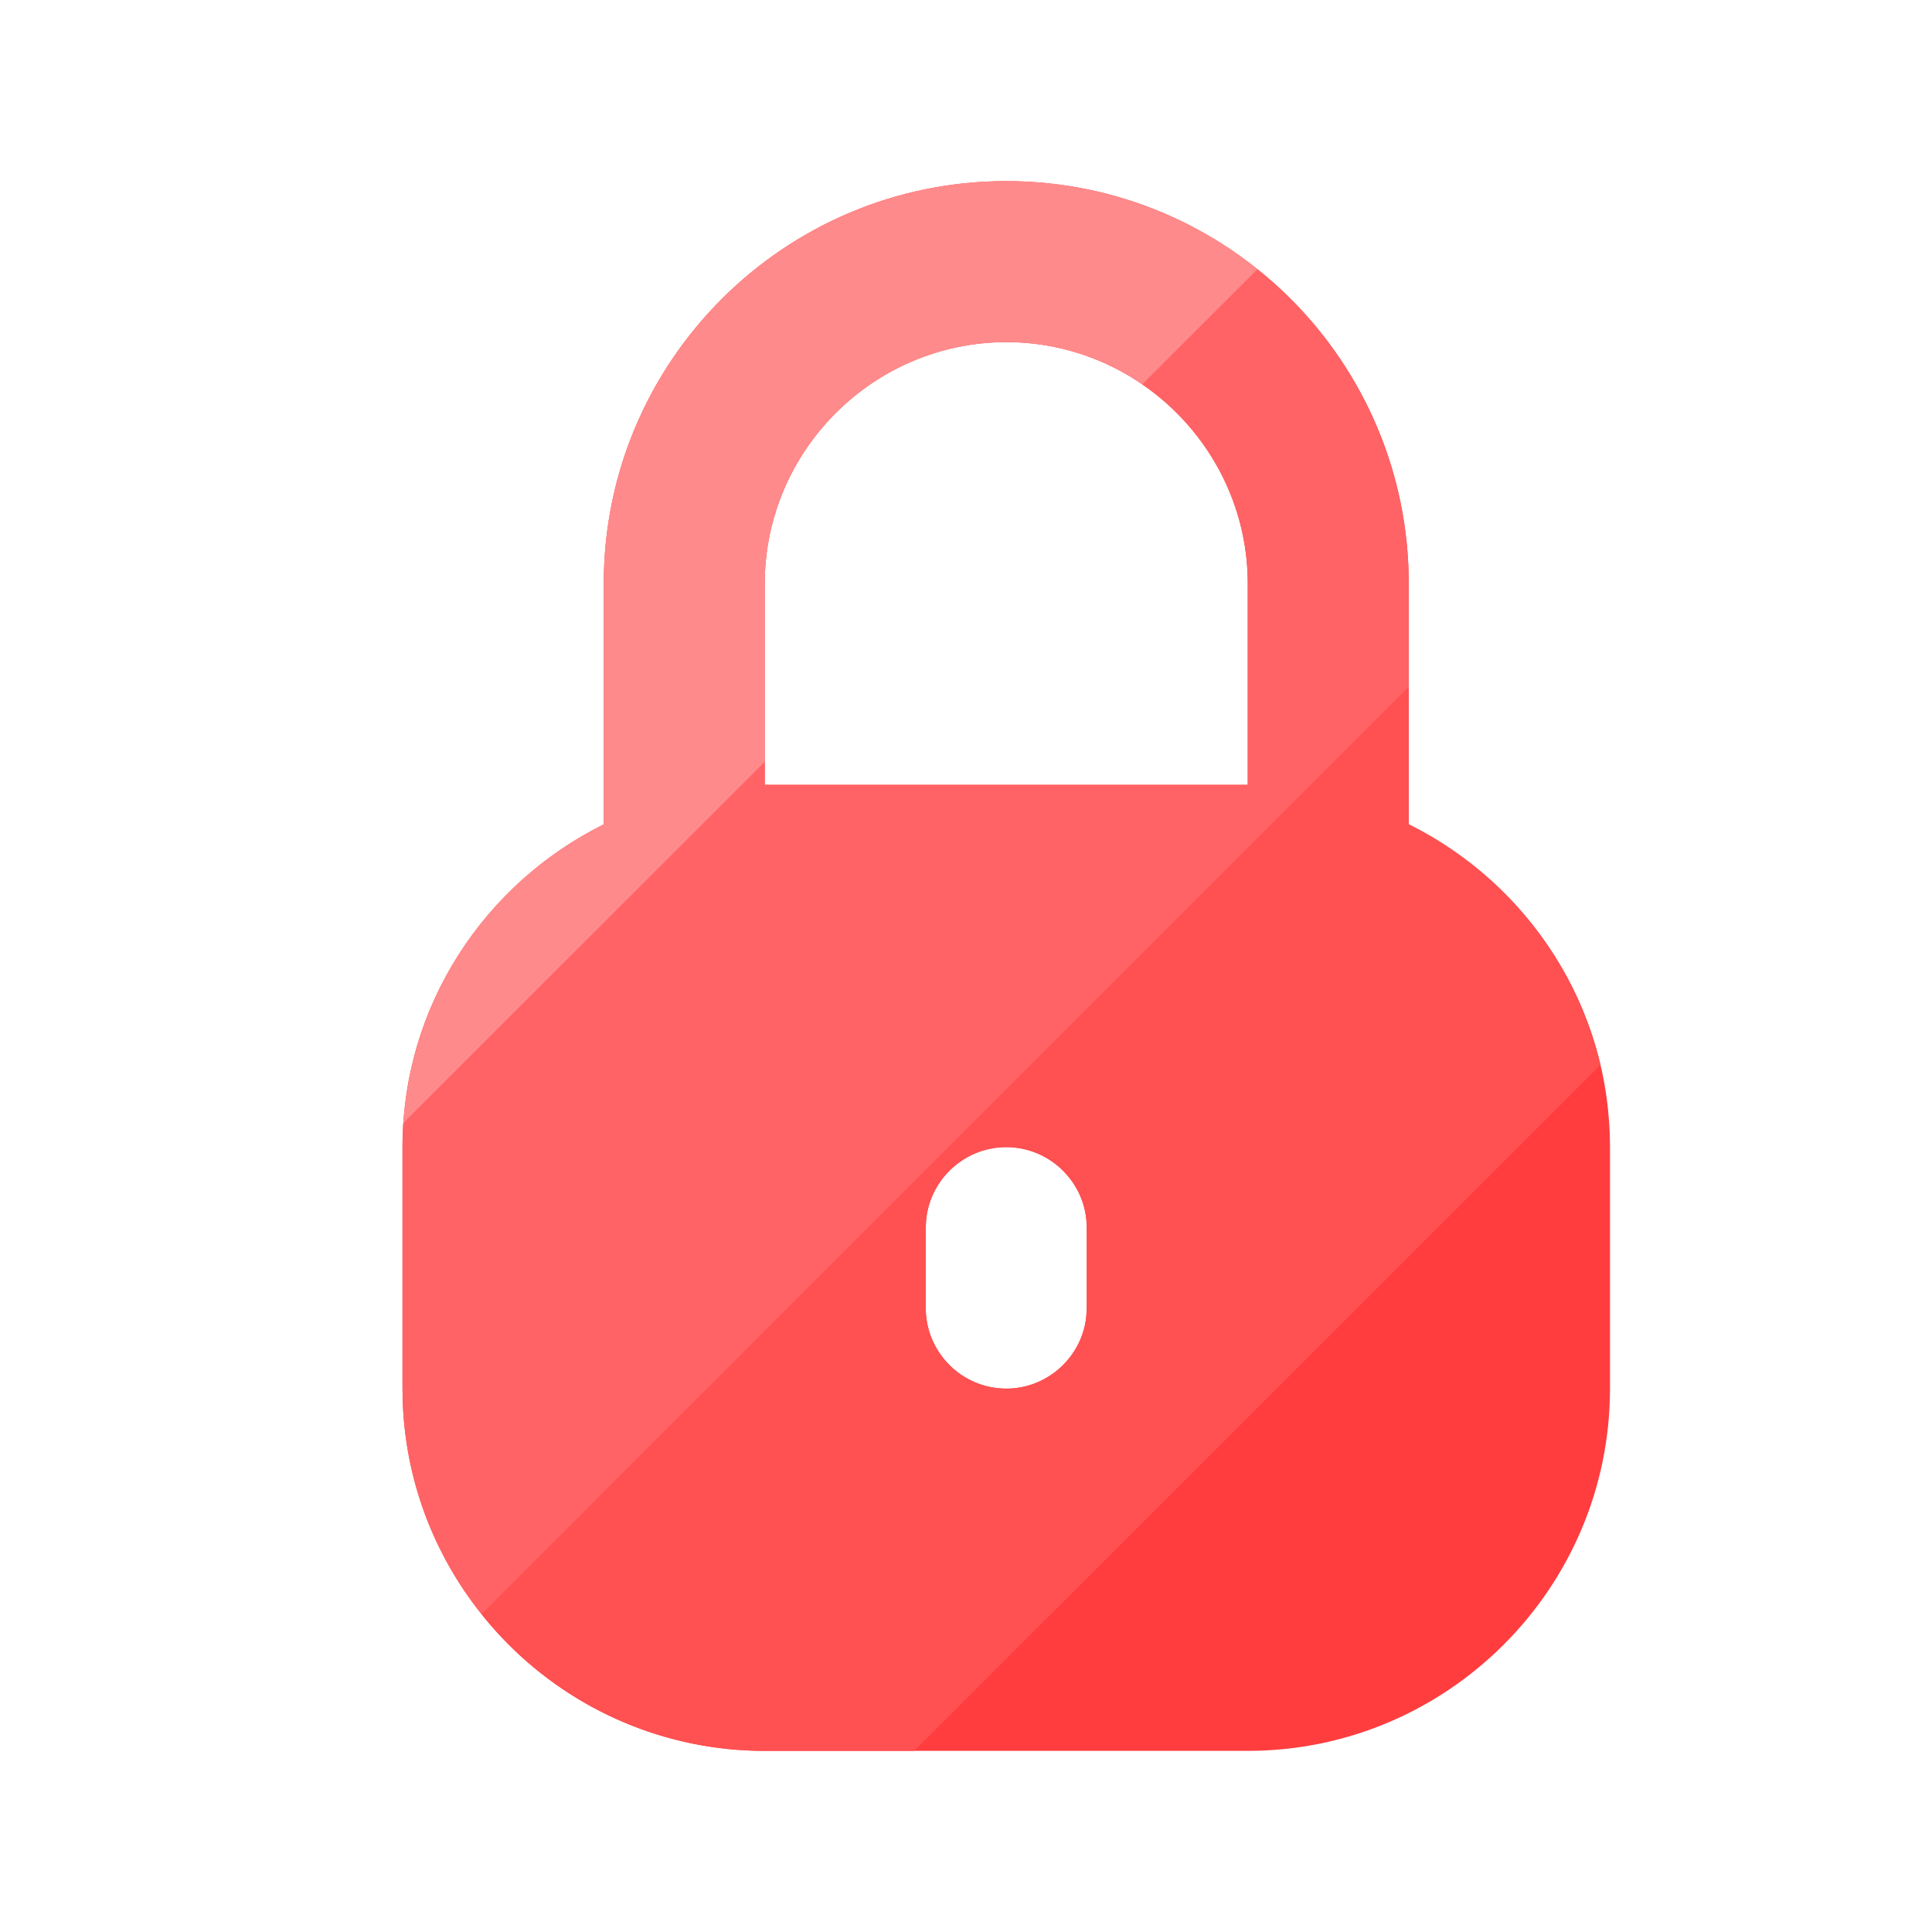 <?xml version="1.0" standalone="no"?><!DOCTYPE svg PUBLIC "-//W3C//DTD SVG 1.1//EN" "http://www.w3.org/Graphics/SVG/1.1/DTD/svg11.dtd"><svg class="icon" width="200px" height="200.00px" viewBox="0 0 1024 1024" version="1.1" xmlns="http://www.w3.org/2000/svg"><path d="M533.333 96c117.76 0 213.333 95.573 213.333 213.333v127.573c63.147 31.573 106.667 96 106.667 171.093v128c0 105.813-86.187 192-192 192h-256c-105.813 0-192-86.187-192-192v-128c0-75.093 43.52-139.52 106.667-171.093V309.333c0-117.76 95.573-213.333 213.333-213.333z m0 512c-23.467 0-42.667 19.2-42.667 42.667v42.667c0 23.467 19.2 42.667 42.667 42.667s42.667-19.2 42.667-42.667v-42.667c0-23.467-19.2-42.667-42.667-42.667z m0-426.667c-70.4 0-128 57.6-128 128v106.667h256v-106.667c0-70.4-57.6-128-128-128z" fill="#FF3D3F" /><path d="M746.667 364.245v72.661a192.384 192.384 0 0 1 101.632 127.445l-363.776 363.648H405.333a191.787 191.787 0 0 1-150.059-72.405L746.667 364.245z m-213.333 243.755c-21.76 0-39.893 16.555-42.368 37.717l-0.299 4.949v42.667c0 23.467 19.2 42.667 42.667 42.667 21.76 0 39.893-16.555 42.368-37.717l0.299-4.949v-42.667c0-23.467-19.2-42.667-42.667-42.667z" fill="#FF5052" /><path d="M746.453 300.075l0.213 9.259v54.827L255.275 855.595a191.019 191.019 0 0 1-41.728-110.592L213.333 736v-128c0-4.267 0.128-8.448 0.427-12.587l191.573-191.573v12.16h256v-106.667c0-43.733-22.187-82.475-55.893-105.6l61.056-61.013a212.992 212.992 0 0 1 79.957 157.355z" fill="#FF6365" /><path d="M533.333 96c50.347 0 96.683 17.493 133.205 46.72l-61.056 61.013A127.061 127.061 0 0 0 533.333 181.333a128.427 128.427 0 0 0-127.787 120.491L405.333 309.333v94.507l-191.573 191.531a191.147 191.147 0 0 1 98.133-154.155l8.107-4.309V309.333c0-117.76 95.573-213.333 213.333-213.333z" fill="#FF8A8B" /></svg>